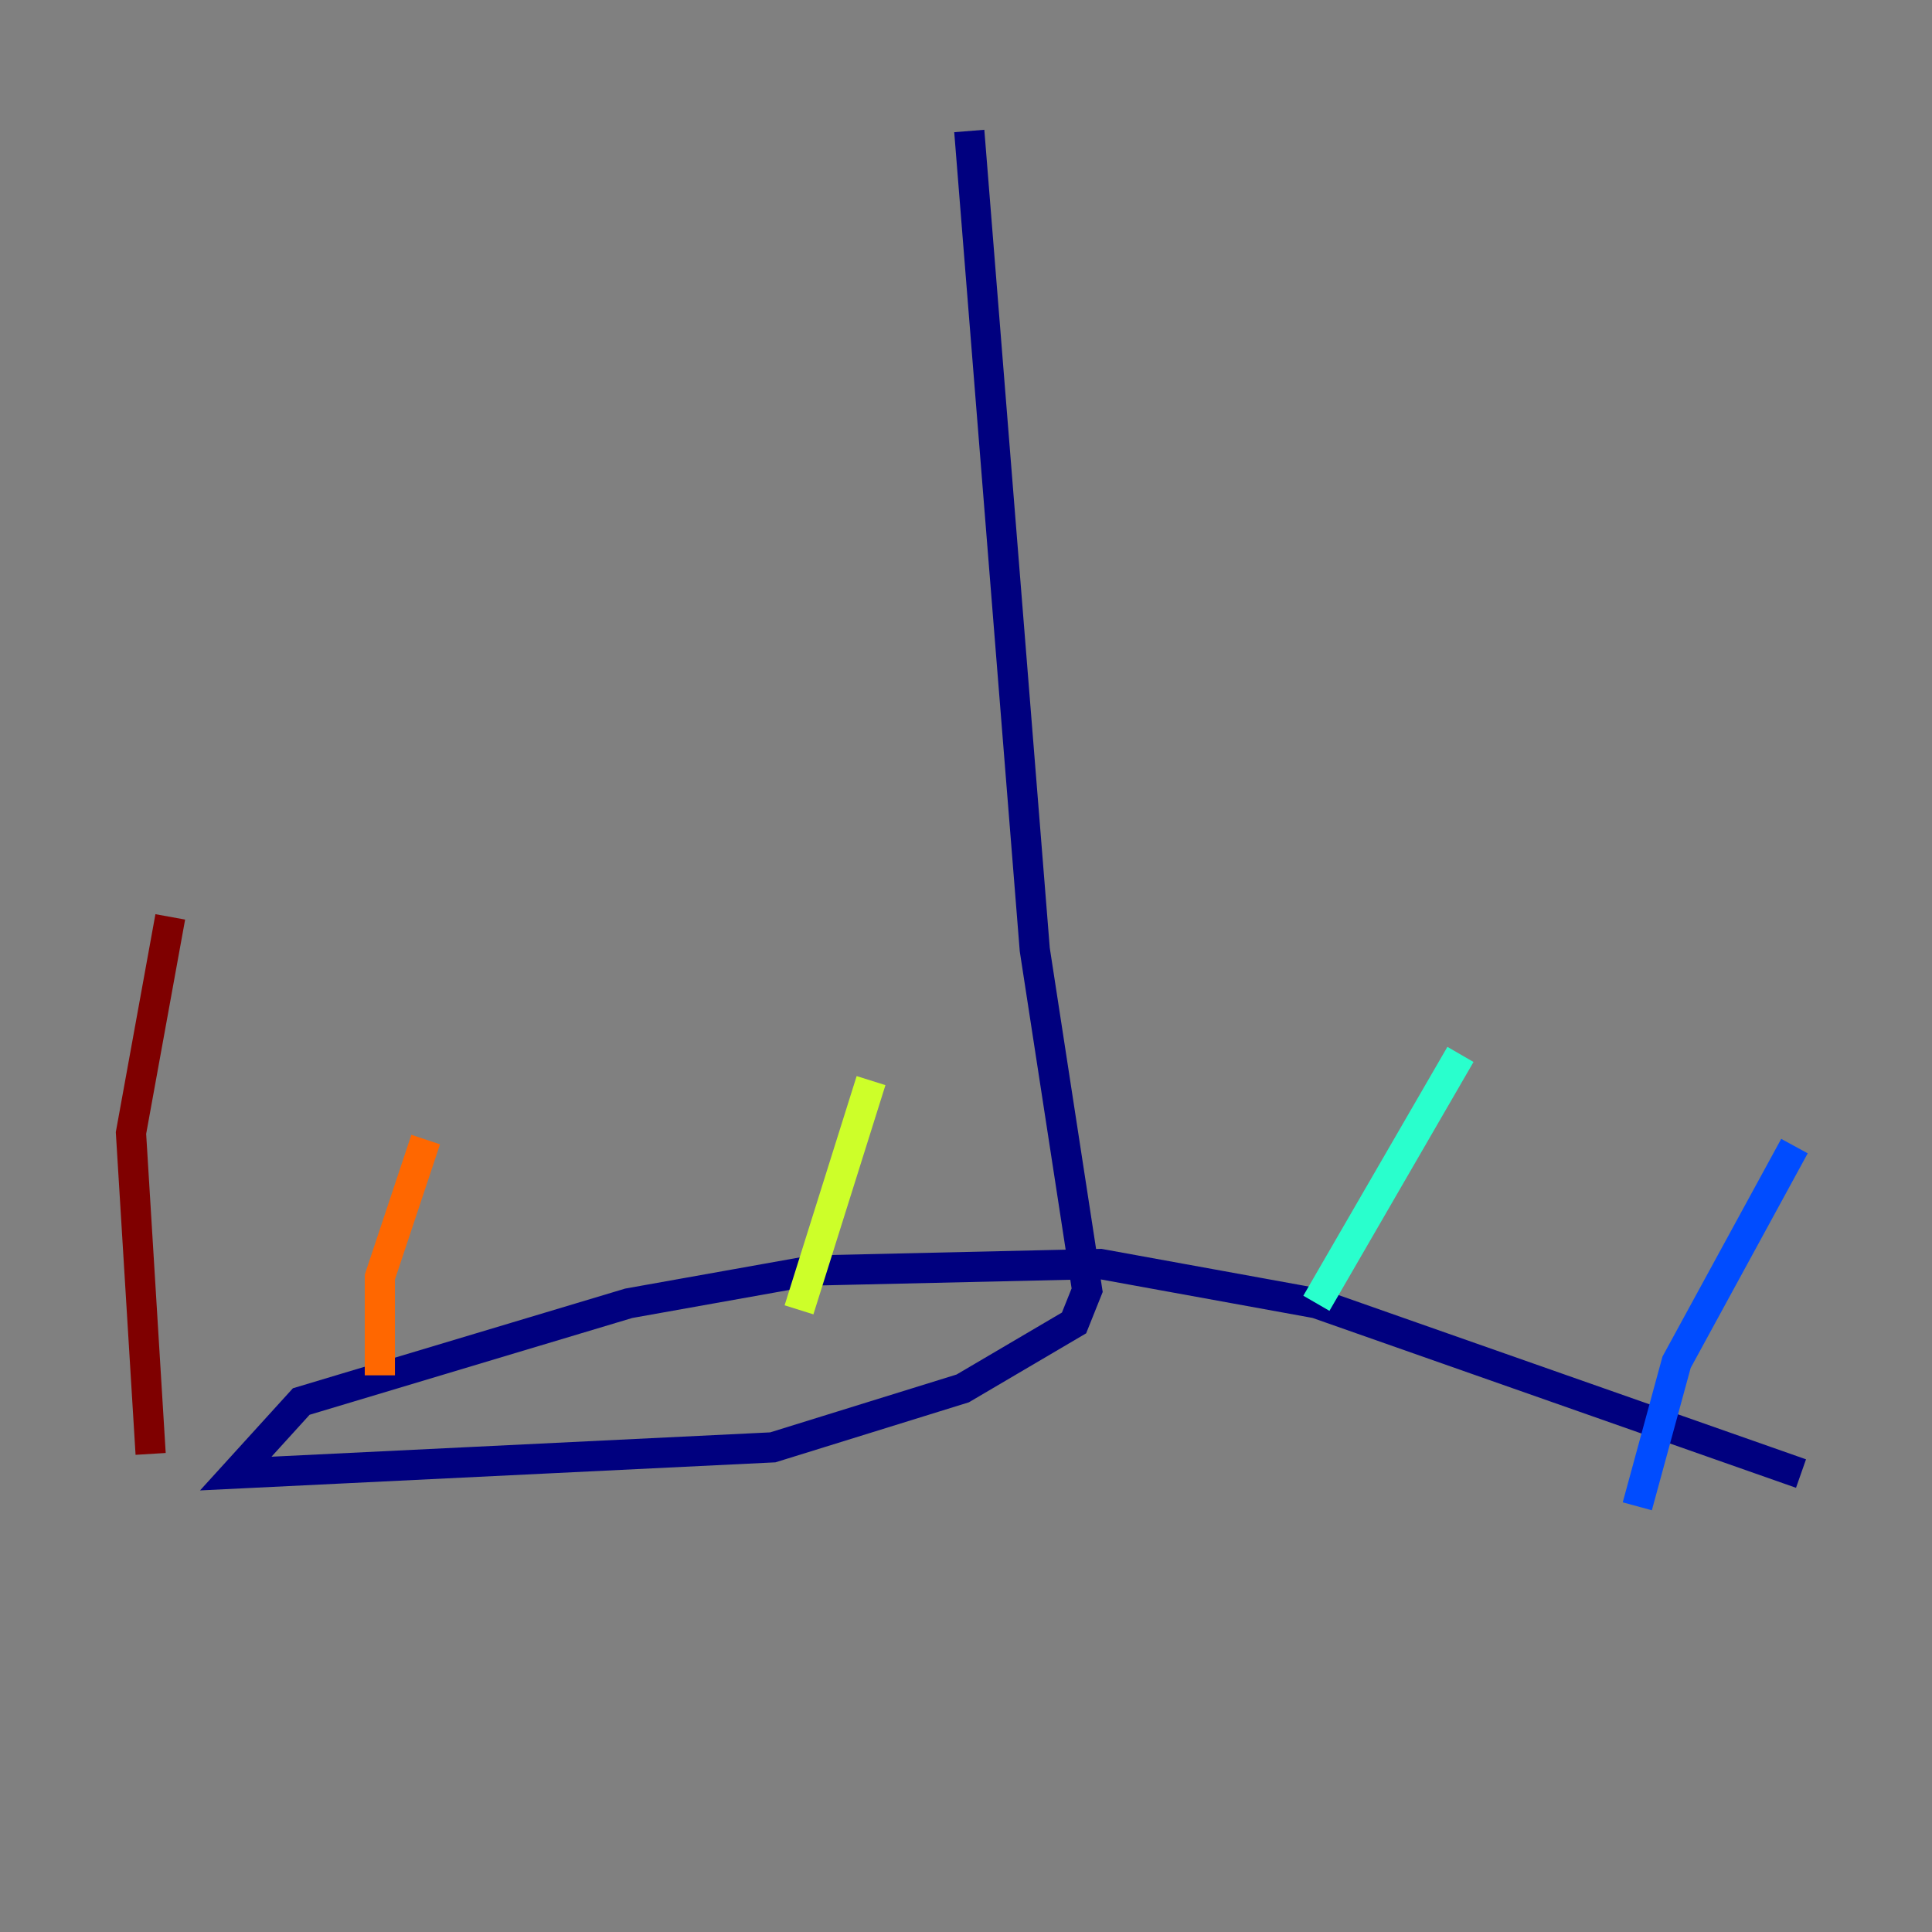<?xml version="1.0" encoding="utf-8" ?>
<svg baseProfile="tiny" height="128" version="1.2" viewBox="0,0,128,128" width="128" xmlns="http://www.w3.org/2000/svg" xmlns:ev="http://www.w3.org/2001/xml-events" xmlns:xlink="http://www.w3.org/1999/xlink"><rect x="0" y="0" width="128" height="128" fill="#808080" stroke="none"/><defs /><polyline fill="none" points="64.217,8.678 68.556,62.915 72.027,85.478 71.159,87.647 63.783,91.986 51.2,95.891 15.62,97.627 19.959,92.854 41.654,86.346 53.803,84.176 72.895,83.742 87.214,86.346 119.322,97.627" stroke="#00007f" stroke-width="2" /><polyline fill="none" points="108.475,99.797 111.078,90.251 118.888,75.932" stroke="#004cff" stroke-width="2" /><polyline fill="none" points="87.214,86.346 96.759,69.858" stroke="#29ffcd" stroke-width="2" /><polyline fill="none" points="52.936,86.78 57.709,71.593" stroke="#cdff29" stroke-width="2" /><polyline fill="none" points="25.166,91.119 25.166,84.61 28.203,75.498" stroke="#ff6700" stroke-width="2" /><polyline fill="none" points="9.98,96.325 8.678,75.064 11.281,60.746" stroke="#7f0000" stroke-width="2" /></svg>